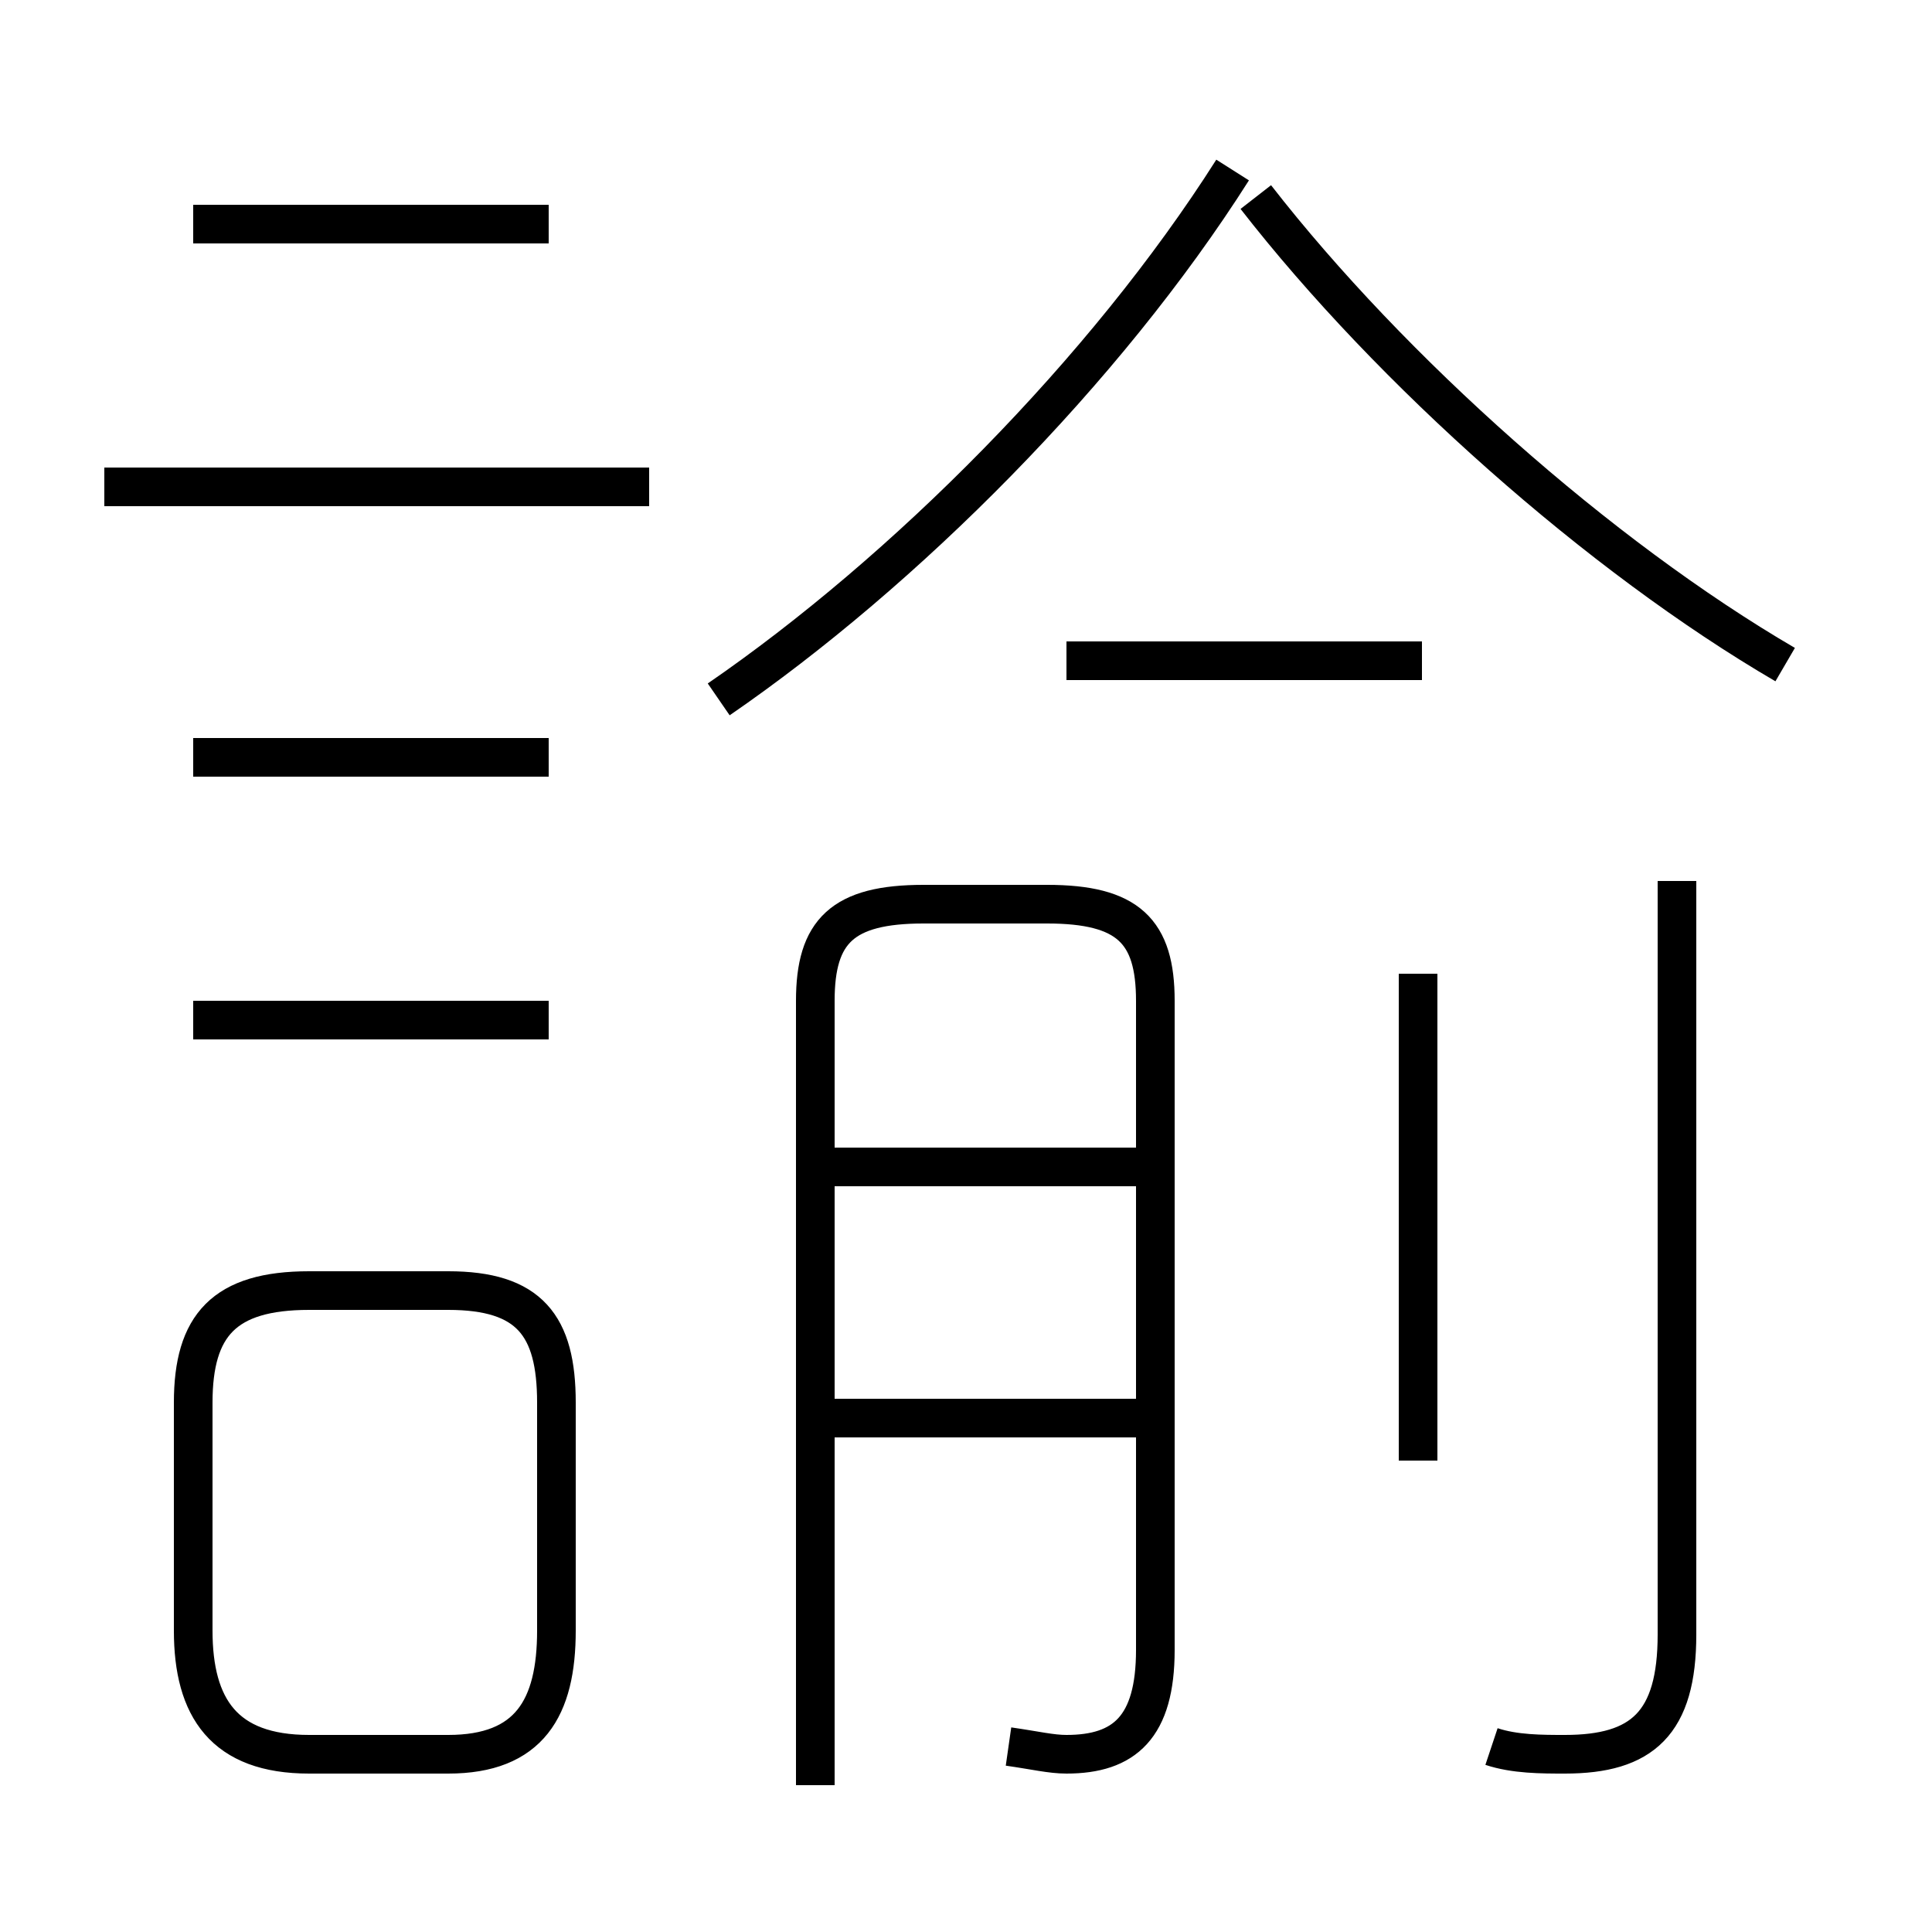 <?xml version='1.0' encoding='utf8'?>
<svg viewBox="0.0 -6.0 50.0 50.0" version="1.1" xmlns="http://www.w3.org/2000/svg">
<rect x="0.0" y="-6.0" width="50.0" height="50.0" fill="#808080" stroke="none"/>
<rect x="-1000" y="-1000" width="2000" height="2000" stroke="white" fill="white"/>
<g style="fill:white;stroke:#000000;  stroke-width:1">
<path d="M 38.6 1.2 C 39.2 1.4 39.9 1.4 40.5 1.4 C 42.5 1.4 43.4 0.6 43.4 -1.7 L 43.4 -21.2 M 8.0 1.4 L 11.6 1.4 C 13.7 1.4 14.4 0.2 14.4 -1.8 L 14.4 -7.7 C 14.4 -9.7 13.7 -10.6 11.6 -10.6 L 8.0 -10.6 C 5.8 -10.6 5.0 -9.7 5.0 -7.7 L 5.0 -1.8 C 5.0 0.2 5.8 1.4 8.0 1.4 Z M 14.2 -17.6 L 5.0 -17.6 M 26.1 1.2 C 26.8 1.3 27.2 1.4 27.6 1.4 C 29.1 1.4 29.9 0.7 29.9 -1.3 L 29.9 -18.1 C 29.9 -19.9 29.2 -20.6 27.1 -20.6 L 23.9 -20.6 C 21.8 -20.6 21.1 -19.9 21.1 -18.1 L 21.1 2.2 M 14.2 -24.4 L 5.0 -24.4 M 30.1 -7.3 L 21.4 -7.3 M 30.1 -13.8 L 21.4 -13.8 M 16.8 -31.4 L 2.7 -31.4 M 36.7 -6.2 L 36.7 -18.8 M 14.2 -38.2 L 5.0 -38.2 M 36.8 -26.9 L 27.6 -26.9 M 18.6 -25.9 C 23.4 -29.2 28.6 -34.4 31.9 -39.6 M 46.2 -26.8 C 41.4 -29.6 36.0 -34.4 32.5 -38.9" transform="translate(0.0, 38.0)" />
</g>
</svg>
